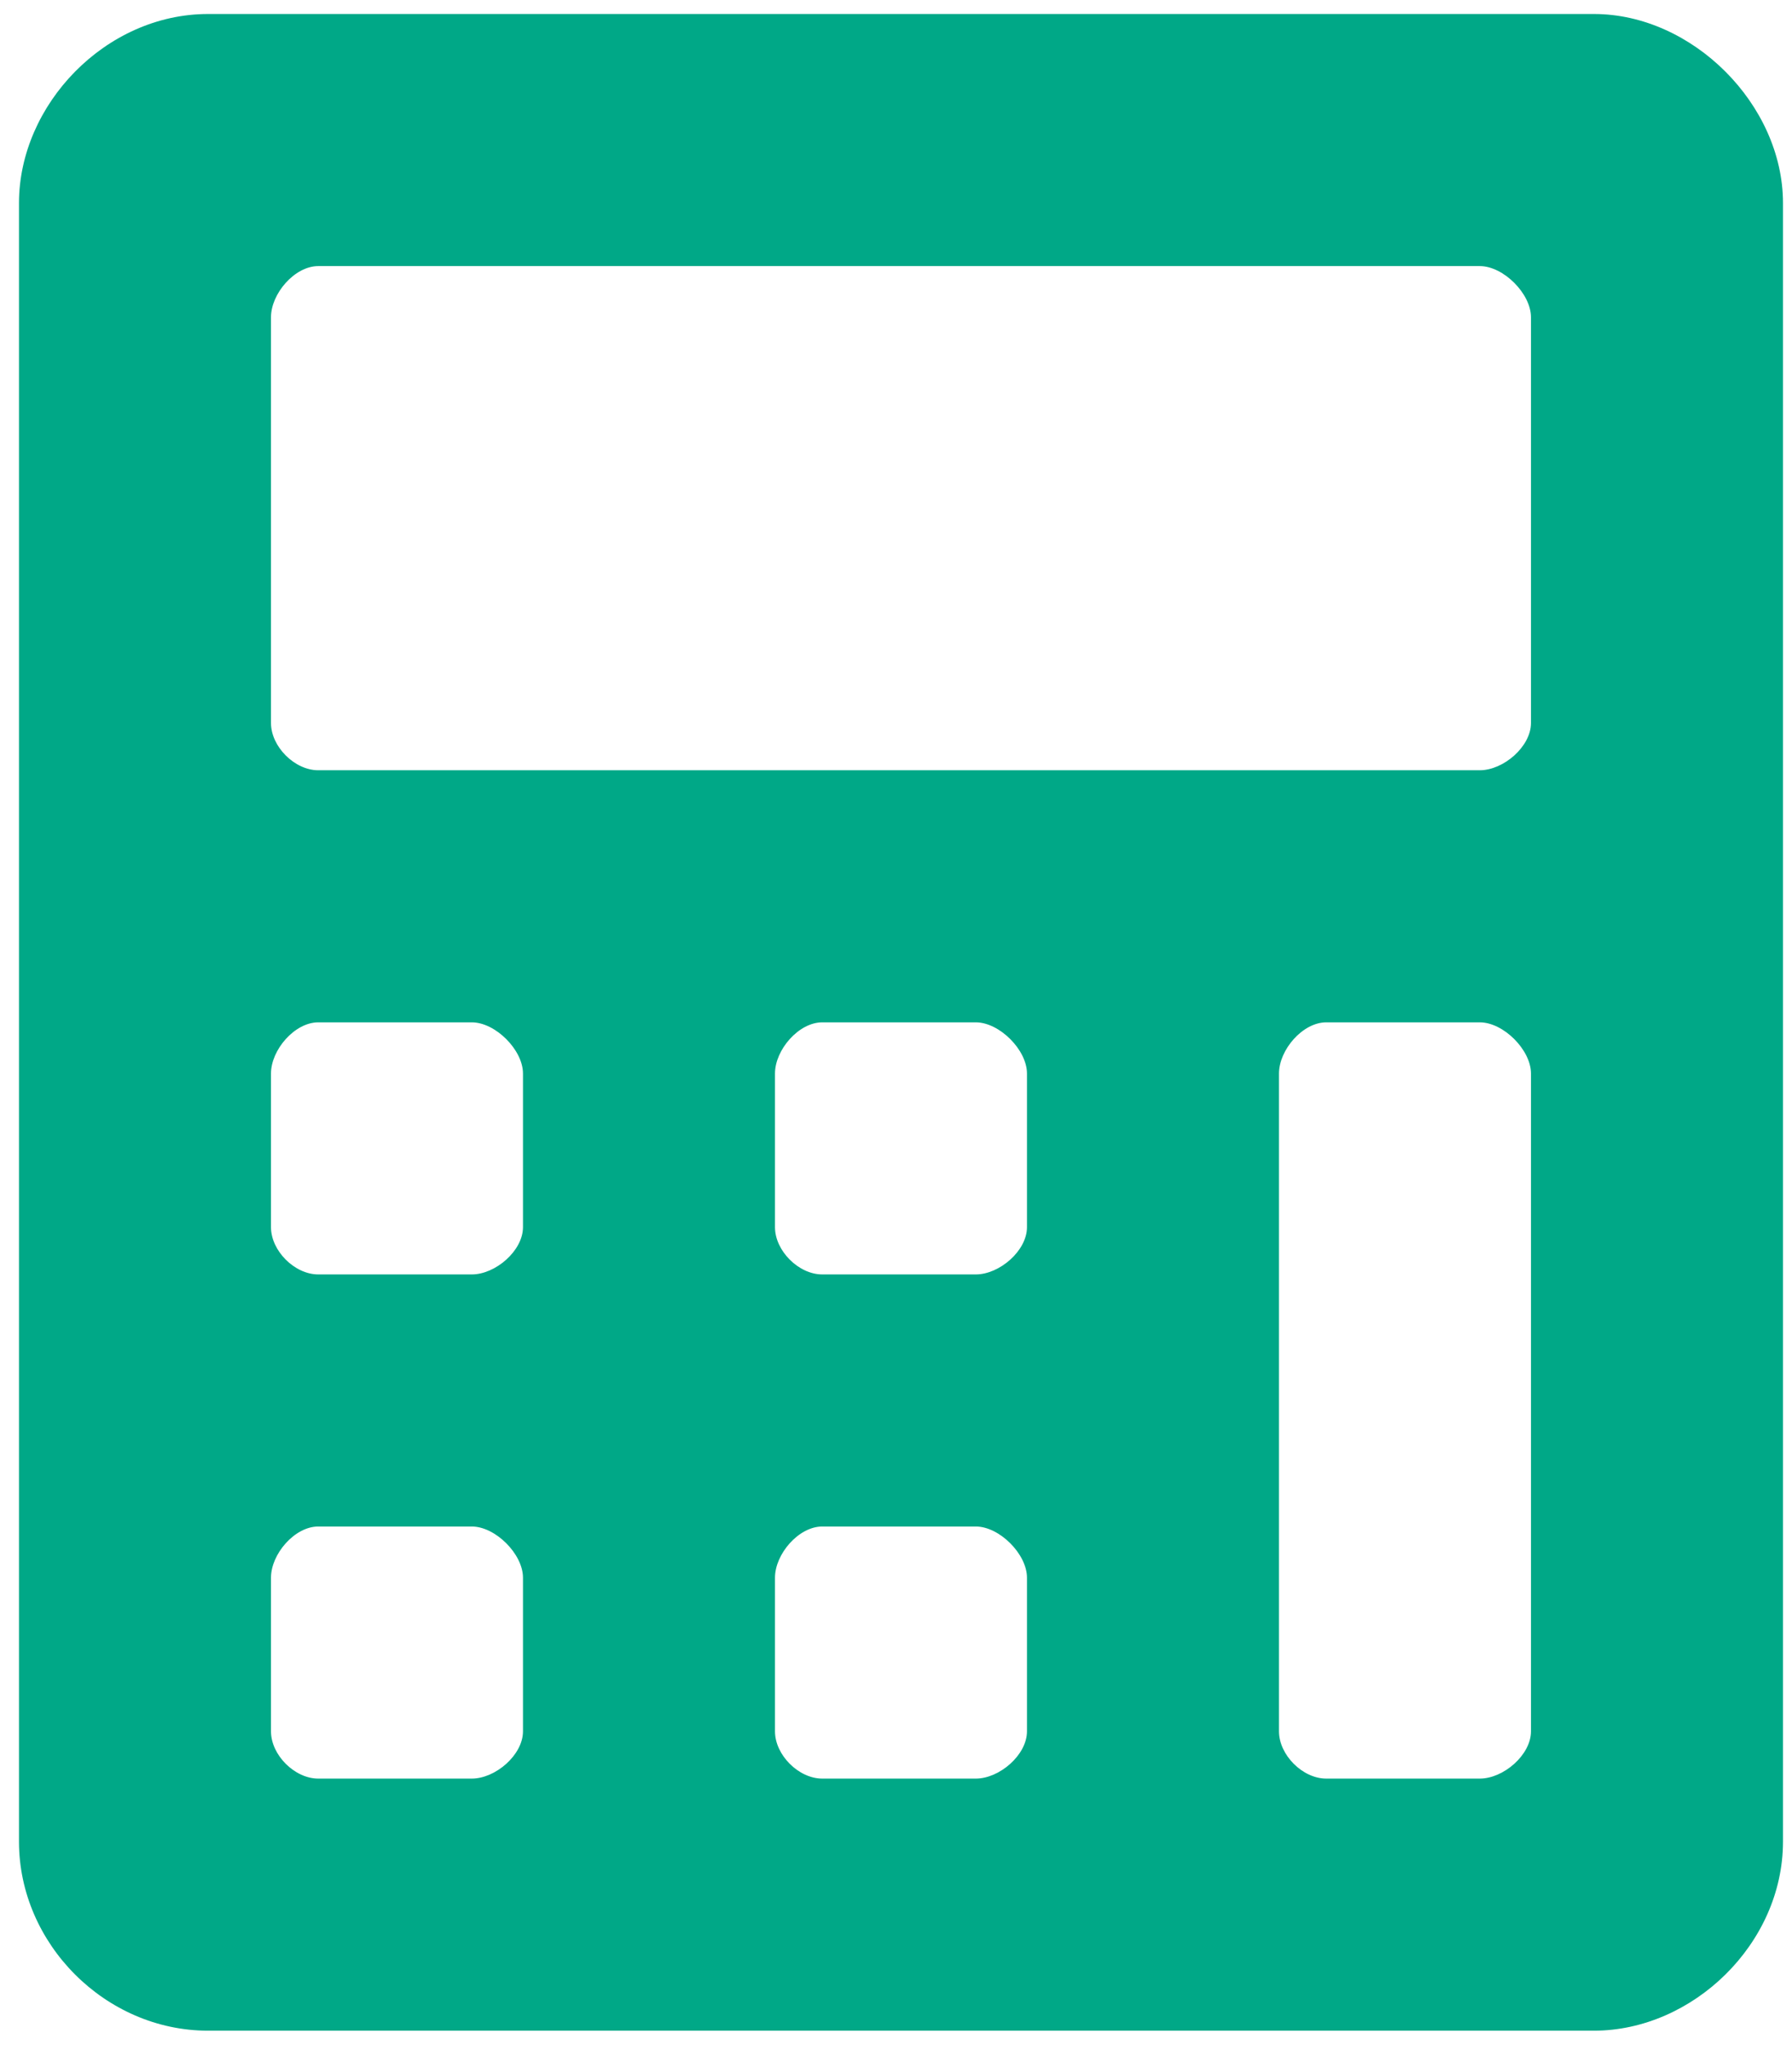 <svg width="64" height="73" viewBox="0 0 64 73" fill="none" xmlns="http://www.w3.org/2000/svg">
<path d="M56.928 0.5C60.444 0.5 63.678 3.734 63.678 7.25V65.75C63.678 69.406 60.444 72.5 56.928 72.5H7.428C3.772 72.5 0.678 69.406 0.678 65.75V7.25C0.678 3.734 3.772 0.5 7.428 0.5H56.928ZM18.678 61.812V56.328C18.678 55.484 17.694 54.5 16.85 54.5H11.366C10.522 54.5 9.678 55.484 9.678 56.328V61.812C9.678 62.656 10.522 63.5 11.366 63.5H16.85C17.694 63.5 18.678 62.656 18.678 61.812ZM18.678 43.812V38.328C18.678 37.484 17.694 36.5 16.85 36.5H11.366C10.522 36.5 9.678 37.484 9.678 38.328V43.812C9.678 44.656 10.522 45.5 11.366 45.5H16.85C17.694 45.5 18.678 44.656 18.678 43.812ZM36.678 61.812V56.328C36.678 55.484 35.694 54.5 34.85 54.5H29.366C28.522 54.5 27.678 55.484 27.678 56.328V61.812C27.678 62.656 28.522 63.5 29.366 63.5H34.85C35.694 63.5 36.678 62.656 36.678 61.812ZM36.678 43.812V38.328C36.678 37.484 35.694 36.5 34.85 36.5H29.366C28.522 36.5 27.678 37.484 27.678 38.328V43.812C27.678 44.656 28.522 45.5 29.366 45.5H34.85C35.694 45.5 36.678 44.656 36.678 43.812ZM54.678 61.812V38.328C54.678 37.484 53.694 36.5 52.85 36.5H47.365C46.522 36.5 45.678 37.484 45.678 38.328V61.812C45.678 62.656 46.522 63.5 47.365 63.5H52.85C53.694 63.5 54.678 62.656 54.678 61.812ZM54.678 25.812V11.328C54.678 10.484 53.694 9.5 52.85 9.5H11.366C10.522 9.5 9.678 10.484 9.678 11.328V25.812C9.678 26.656 10.522 27.5 11.366 27.5H52.85C53.694 27.5 54.678 26.656 54.678 25.812Z" fill="#00A887"/>
</svg>
